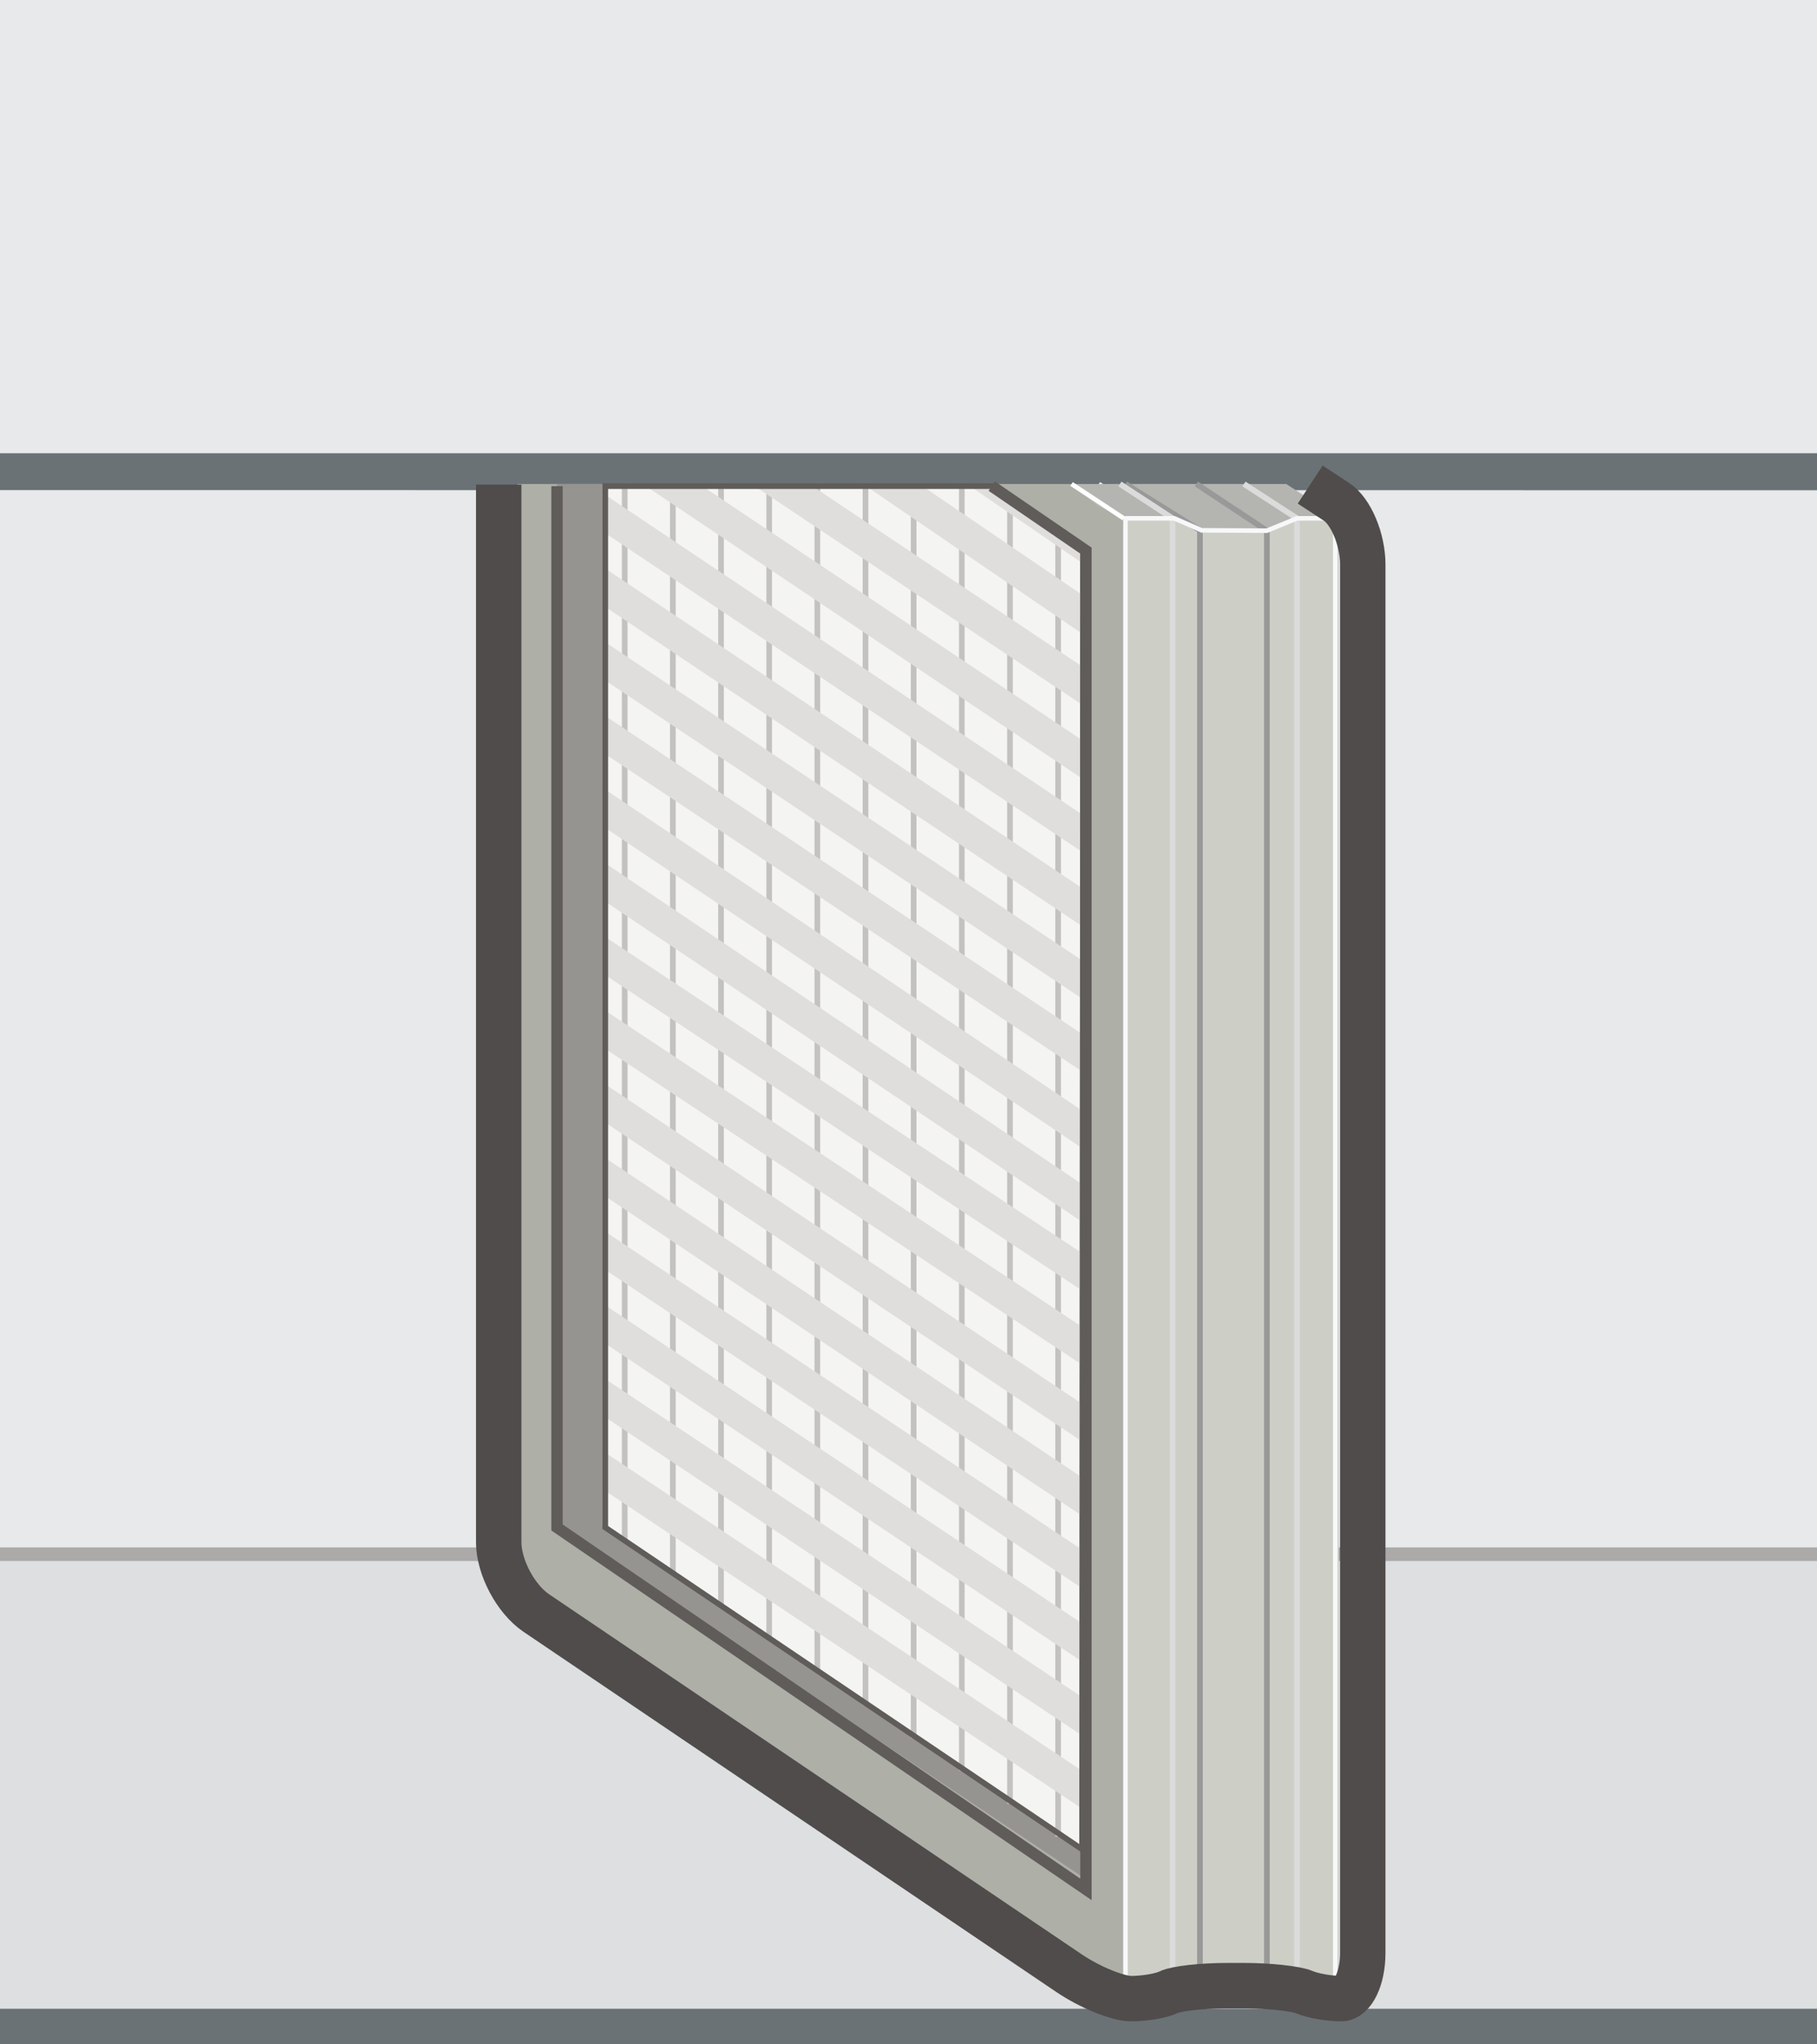 <?xml version="1.0" encoding="iso-8859-1"?>
<!-- Generator: Adobe Illustrator 17.0.0, SVG Export Plug-In . SVG Version: 6.00 Build 0)  -->
<!DOCTYPE svg PUBLIC "-//W3C//DTD SVG 1.1//EN" "http://www.w3.org/Graphics/SVG/1.1/DTD/svg11.dtd">
<svg version="1.1" xmlns="http://www.w3.org/2000/svg" xmlns:xlink="http://www.w3.org/1999/xlink" x="0px" y="0px" width="80px"
	 height="90px" viewBox="0 0 80 90" style="enable-background:new 0 0 80 90;" xml:space="preserve">
<rect x="0" y="0" width="80" height="90" fill="#333333" stroke="none"/>
<g id="Filter_x5F_Single_x5F_DP_x5F_0">
	<g>
		<g>
			<polygon style="fill:#E7E9EA;" points="0,70.04 80,70.061 80,20.061 0,20.04 			"/>
			<g>
				<polyline style="fill:#E7E9EA;" points="80,20 0,20 0,0 80,0 				"/>
				<polygon style="fill:#6A7276;" points="80,21.583 0,21.576 0,19.953 80,19.953 				"/>
				<g>
					<polyline style="fill:#DDDFE1;" points="80,88.494 0,88.494 0,68.494 80,68.494 					"/>
					<rect y="88.433" style="fill:#6A7276;" width="80" height="1.567"/>
				</g>
			</g>
		</g>
		<line style="fill:none;stroke:#ABAAA9;stroke-width:0.6;stroke-miterlimit:10;" x1="0" y1="68.422" x2="80" y2="68.422"/>
	</g>
	<line style="fill:none;stroke:#FFFFFF;stroke-width:0.2;stroke-miterlimit:10;" x1="48.38" y1="21.307" x2="50.343" y2="22.6"/>
	<polygon style="fill:#CDCEC6;" points="58.946,87.961 57.035,87.961 55.71,87.389 52.783,87.389 51.639,87.961 49.475,87.961 
		49.555,22.82 58.946,22.82 	"/>
	<polygon style="fill:#AEAFA7;" points="22.785,21.307 22.785,69.866 49.553,87.961 49.553,22.82 47.18,21.307 	"/>
	<polygon style="fill:#B4B5B0;" points="52.166,21.306 47.18,21.307 48.348,22.294 49.553,22.82 51.627,22.82 52.832,23.347 
		55.779,23.362 57.104,22.821 58.946,22.82 56.633,21.307 	"/>
	<line style="fill:none;stroke:#FFFFFF;stroke-width:0.2;stroke-miterlimit:10;" x1="47.18" y1="21.307" x2="49.477" y2="22.82"/>
	<polyline style="fill:none;stroke:#999999;stroke-width:0.25;stroke-miterlimit:10;" points="49.555,21.306 52.832,23.347 
		52.832,86.967 	"/>
	<polyline style="fill:none;stroke:#DCDBDB;stroke-width:0.25;stroke-miterlimit:10;" points="54.77,21.307 57.104,22.821 
		57.104,87.524 	"/>
	<polyline style="fill:none;stroke:#999999;stroke-width:0.25;stroke-miterlimit:10;" points="52.677,21.307 55.779,23.362 
		55.779,86.997 	"/>
	<polyline style="fill:none;stroke:#DCDBDB;stroke-width:0.25;stroke-miterlimit:10;" points="49.309,21.306 51.627,22.82 
		51.627,87.599 	"/>
	<polygon style="fill:none;stroke:#F7F8F9;stroke-width:0.2;stroke-miterlimit:10;" points="58.791,87.961 56.88,87.961 
		55.555,87.389 52.783,87.389 51.639,87.961 49.553,87.961 49.553,22.82 51.703,22.82 52.908,23.347 55.779,23.362 57.104,22.82 
		58.791,22.82 	"/>
	<polygon style="fill:#969490;" points="43.667,21.307 47.812,24.145 47.812,82.728 24.525,67.151 24.525,21.307 	"/>
	<path style="fill:none;stroke:#4F4C4B;stroke-width:2;stroke-miterlimit:10;" d="M57.686,21.333c0,0,0.521,0.341,1.157,0.757
		C59.479,22.506,60,23.746,60,24.846v61.141c0,1.1-0.43,2-0.955,2s-1.254-0.129-1.618-0.286c-0.364-0.157-1.563-0.286-2.663-0.286
		h-0.73c-1.1,0-2.257,0.129-2.572,0.286s-1.059,0.286-1.654,0.286s-1.828-0.504-2.739-1.12L23.615,71.013
		c-0.911-0.616-1.657-2.02-1.657-3.12v-46.56"/>
	<polygon style="fill:#F4F4F2;" points="43.667,21.307 47.568,24.081 47.52,81.321 26.525,67.151 26.525,21.307 	"/>
	<g>
		
			<line style="fill:none;stroke:#C4C2C0;stroke-width:0.25;stroke-miterlimit:10;" x1="27.505" y1="67.81" x2="27.505" y2="21.506"/>
		
			<line style="fill:none;stroke:#C4C2C0;stroke-width:0.25;stroke-miterlimit:10;" x1="29.625" y1="69.26" x2="29.625" y2="21.506"/>
		
			<line style="fill:none;stroke:#C4C2C0;stroke-width:0.25;stroke-miterlimit:10;" x1="31.746" y1="70.71" x2="31.746" y2="21.506"/>
		
			<line style="fill:none;stroke:#C4C2C0;stroke-width:0.25;stroke-miterlimit:10;" x1="33.866" y1="72.16" x2="33.866" y2="21.506"/>
		
			<line style="fill:none;stroke:#C4C2C0;stroke-width:0.25;stroke-miterlimit:10;" x1="35.986" y1="73.61" x2="35.986" y2="21.438"/>
		
			<line style="fill:none;stroke:#C4C2C0;stroke-width:0.25;stroke-miterlimit:10;" x1="38.107" y1="75.061" x2="38.107" y2="21.506"/>
		
			<line style="fill:none;stroke:#C4C2C0;stroke-width:0.25;stroke-miterlimit:10;" x1="40.227" y1="76.511" x2="40.227" y2="21.412"/>
		
			<line style="fill:none;stroke:#C4C2C0;stroke-width:0.25;stroke-miterlimit:10;" x1="42.347" y1="77.961" x2="42.347" y2="21.506"/>
		
			<line style="fill:none;stroke:#C4C2C0;stroke-width:0.25;stroke-miterlimit:10;" x1="44.468" y1="79.411" x2="44.468" y2="22.014"/>
		
			<line style="fill:none;stroke:#C4C2C0;stroke-width:0.25;stroke-miterlimit:10;" x1="46.588" y1="80.861" x2="46.588" y2="23.467"/>
	</g>
	<g>
		<g>
			<polygon style="fill:#E0DEDC;" points="47.648,76.408 26.648,62.39 26.725,60.758 48.013,74.96 			"/>
		</g>
		<g>
			<polygon style="fill:#E0DEDC;" points="47.568,79.574 26.648,65.633 26.725,64.001 48.013,78.203 			"/>
		</g>
		<g>
			<g>
				<polygon style="fill:#E0DEDC;" points="47.653,69.928 26.648,55.904 26.725,54.271 48.013,68.474 				"/>
			</g>
			<g>
				<polygon style="fill:#E0DEDC;" points="47.65,73.158 26.648,59.147 26.725,57.515 48.013,71.717 				"/>
			</g>
		</g>
		<g>
			<polygon style="fill:#E0DEDC;" points="47.812,63.573 26.648,49.418 26.726,47.786 48.014,62.051 			"/>
		</g>
		<g>
			<polygon style="fill:#E0DEDC;" points="47.656,66.741 26.648,52.662 26.726,51.029 48.014,65.294 			"/>
		</g>
		<g>
			<polygon style="fill:#E0DEDC;" points="47.691,56.845 26.648,42.927 26.724,41.297 48.011,55.414 			"/>
		</g>
		<g>
			<polygon style="fill:#E0DEDC;" points="47.661,60.095 26.648,46.171 26.724,44.541 48.011,58.657 			"/>
		</g>
		<g>
			<g>
				<polygon style="fill:#E0DEDC;" points="47.812,50.658 26.648,36.446 26.728,34.814 48.015,49.141 				"/>
			</g>
			<g>
				<polygon style="fill:#E0DEDC;" points="47.691,53.824 26.648,39.69 26.728,38.057 48.015,52.384 				"/>
			</g>
		</g>
		<g>
			<polygon style="fill:#E0DEDC;" points="47.812,44.074 26.648,29.957 26.725,28.325 48.013,42.528 			"/>
		</g>
		<g>
			<polygon style="fill:#E0DEDC;" points="47.812,47.283 26.648,33.199 26.725,31.568 48.013,45.771 			"/>
		</g>
		<g>
			<polygon style="fill:#E0DEDC;" points="47.812,37.616 26.648,23.473 26.727,21.84 48.014,36.105 			"/>
		</g>
		<g>
			<polygon style="fill:#E0DEDC;" points="47.812,40.887 26.648,26.716 26.727,25.083 48.014,39.348 			"/>
		</g>
		<g>
			<g>
				<polygon style="fill:#E0DEDC;" points="47.812,34.387 28.438,21.404 30.919,21.4 48.013,32.829 				"/>
			</g>
			<g>
				<polygon style="fill:#E0DEDC;" points="47.812,31.137 33.229,21.404 35.767,21.4 48.013,29.586 				"/>
			</g>
		</g>
		<g>
			<polygon style="fill:#E0DEDC;" points="47.812,28.012 38.125,21.395 40.621,21.404 48.018,26.441 			"/>
		</g>
		<g>
			<polygon style="fill:#E0DEDC;" points="47.568,24.733 42.708,21.401 43.79,21.401 47.812,24.239 			"/>
		</g>
	</g>
	<polygon style="fill:none;stroke:#5F5C59;stroke-width:0.25;stroke-miterlimit:10;" points="43.79,21.401 47.691,24.175 
		47.643,81.415 26.648,67.245 26.648,21.401 	"/>
	<g>
		<polyline style="fill:none;stroke:#5F5C59;stroke-width:0.5;stroke-miterlimit:10;" points="24.525,21.401 24.525,67.245 
			47.812,83.177 47.812,24.239 43.667,21.401 		"/>
	</g>
</g>
<g id="Layer_1">
</g>
</svg>

